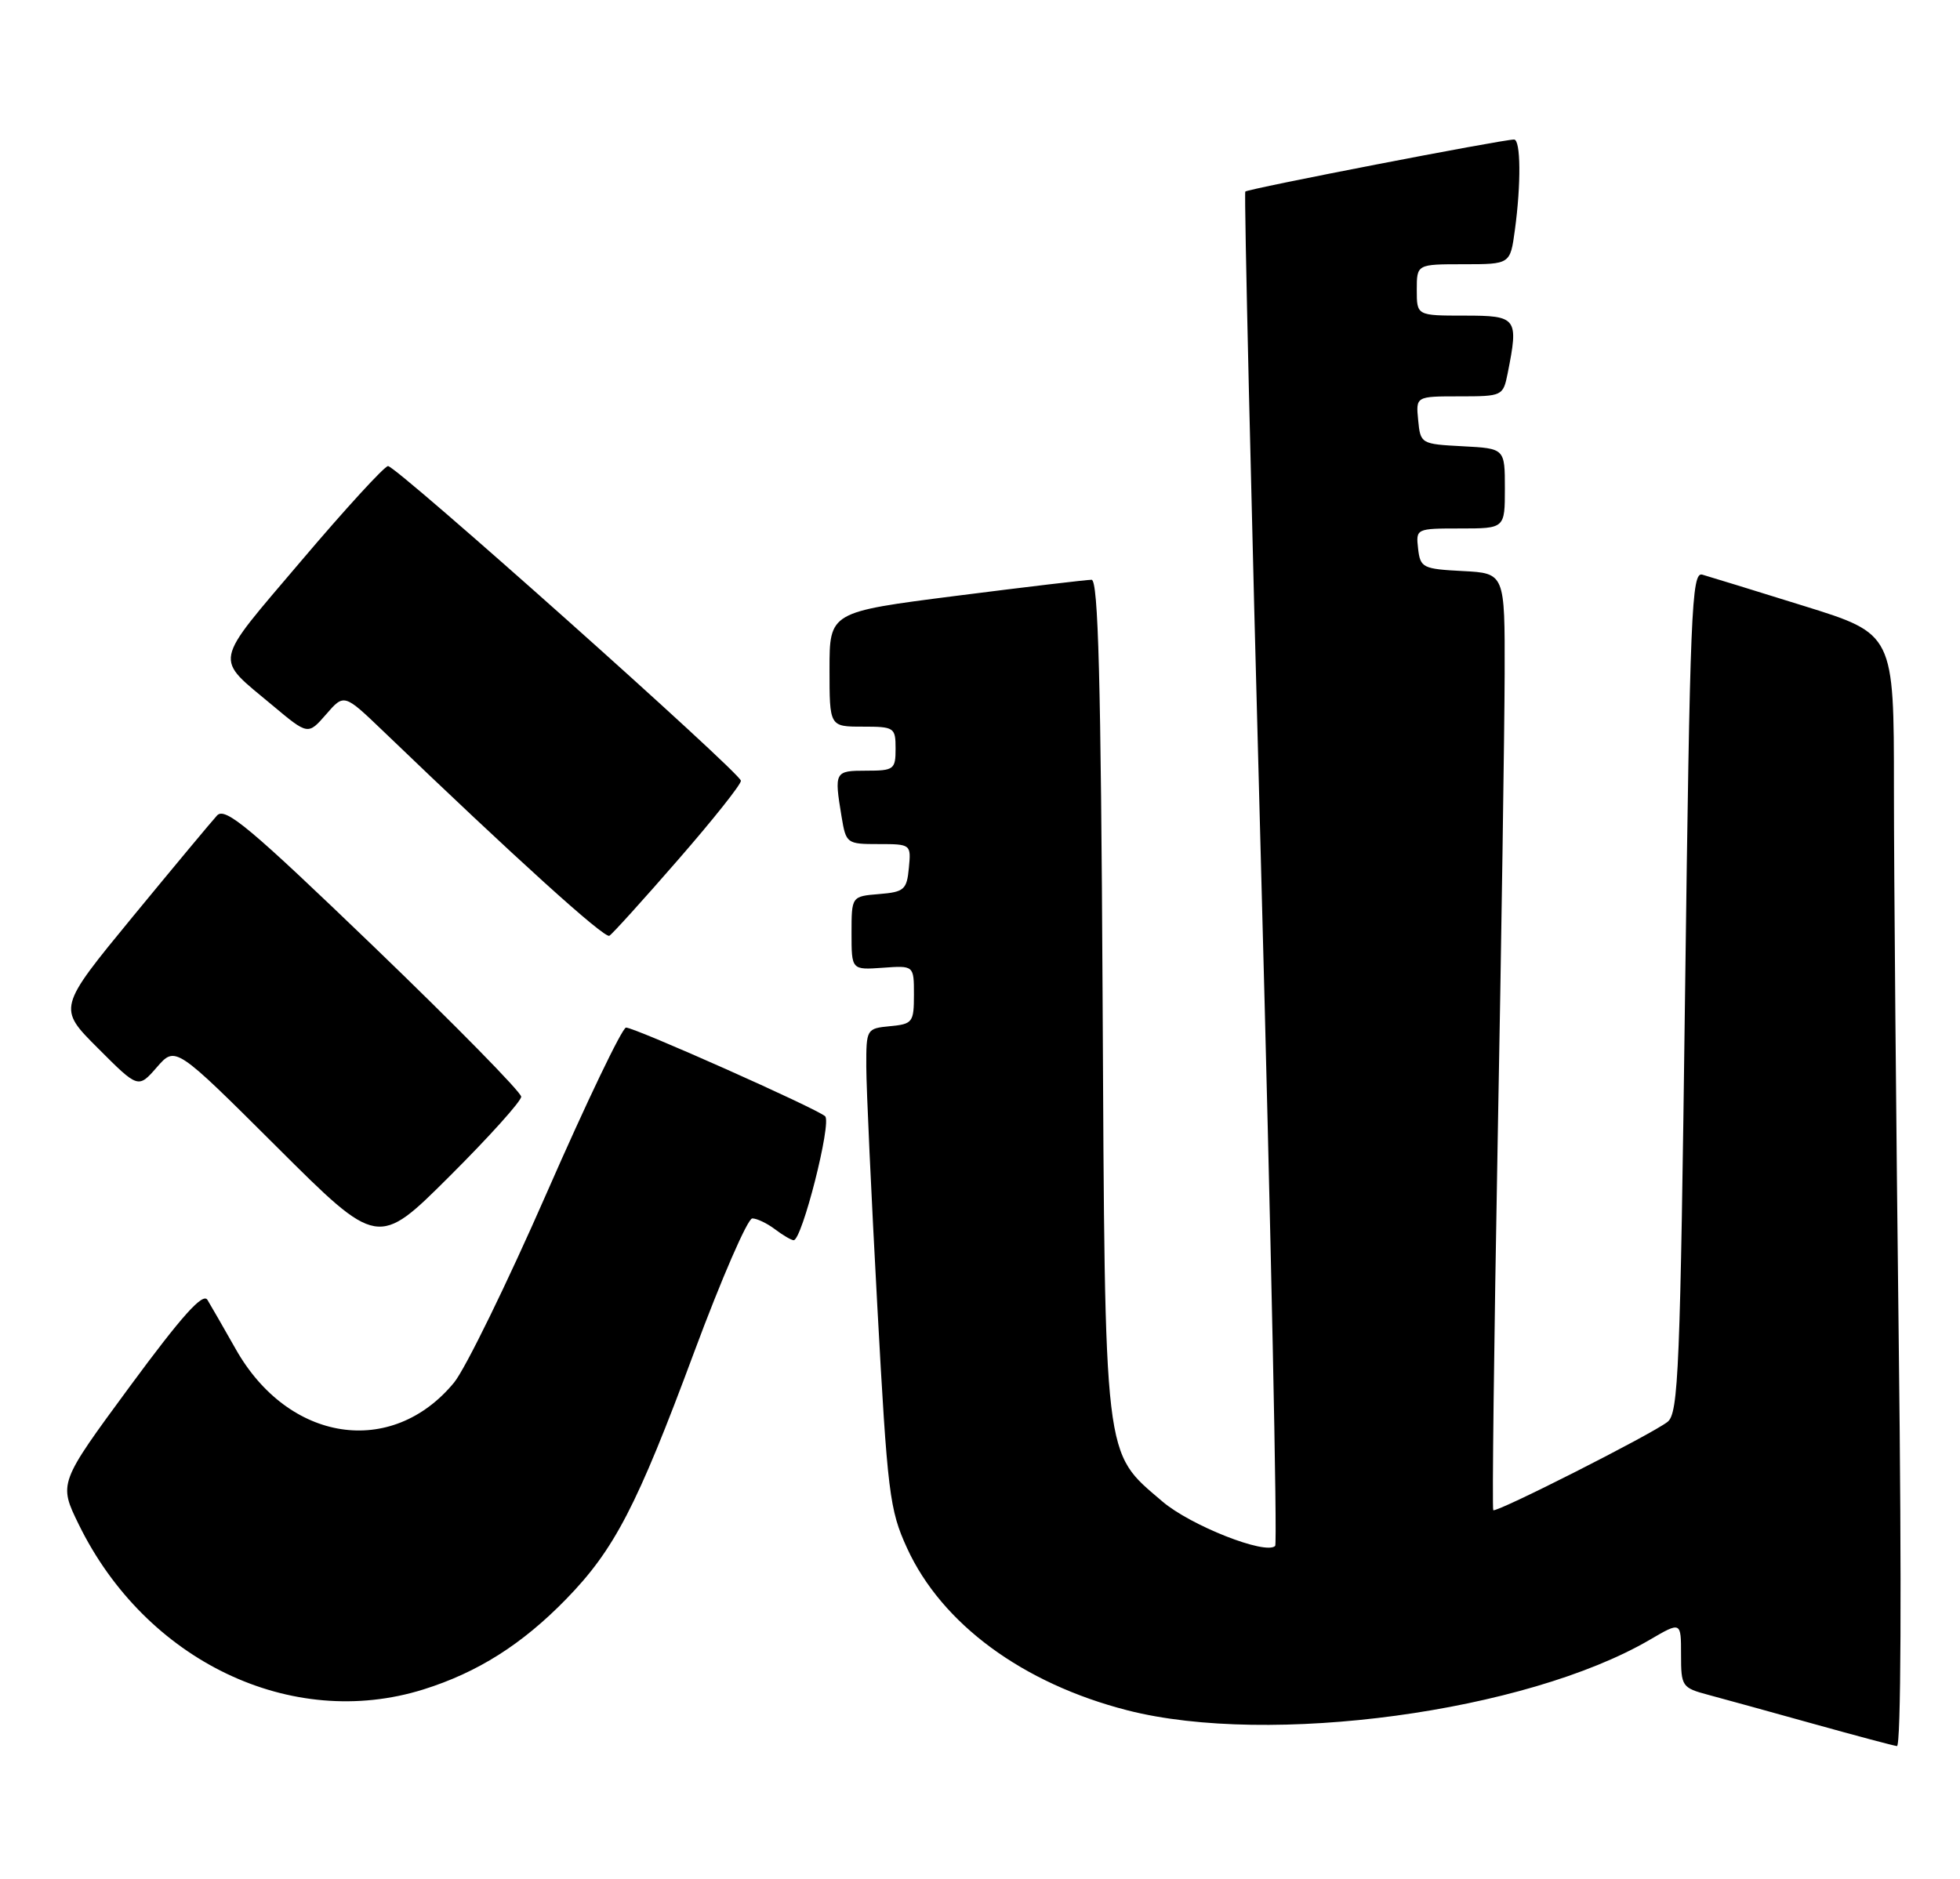 <?xml version="1.0" encoding="UTF-8" standalone="no"?>
<!DOCTYPE svg PUBLIC "-//W3C//DTD SVG 1.1//EN" "http://www.w3.org/Graphics/SVG/1.1/DTD/svg11.dtd" >
<svg xmlns="http://www.w3.org/2000/svg" xmlns:xlink="http://www.w3.org/1999/xlink" version="1.1" viewBox="0 0 267 256">
 <g >
 <path fill="currentColor"
d=" M 258.66 183.25 C 258.30 153.14 258.00 119.02 258.00 107.44 C 258.00 86.37 258.00 86.37 245.75 82.56 C 239.01 80.46 232.78 78.54 231.89 78.29 C 230.44 77.88 230.22 83.24 229.55 135.13 C 228.89 186.71 228.65 192.55 227.16 193.72 C 224.99 195.42 203.81 206.15 203.42 205.75 C 203.25 205.58 203.52 182.95 204.02 155.47 C 204.53 127.99 204.95 99.33 204.97 91.80 C 205.00 78.10 205.00 78.10 199.25 77.80 C 193.81 77.52 193.48 77.35 193.18 74.75 C 192.87 72.02 192.91 72.00 198.93 72.00 C 205.00 72.00 205.00 72.00 205.00 66.55 C 205.00 61.10 205.00 61.10 199.25 60.80 C 193.57 60.50 193.50 60.46 193.19 57.25 C 192.87 54.00 192.87 54.00 198.81 54.00 C 204.66 54.00 204.76 53.95 205.38 50.87 C 206.89 43.29 206.68 43.00 199.50 43.00 C 193.00 43.00 193.00 43.00 193.00 39.50 C 193.00 36.00 193.00 36.00 199.36 36.00 C 205.73 36.00 205.73 36.00 206.36 31.36 C 207.22 25.09 207.17 19.00 206.25 19.01 C 204.58 19.02 169.94 25.73 169.64 26.10 C 169.46 26.32 170.42 67.80 171.79 118.28 C 173.15 168.76 174.02 210.32 173.71 210.62 C 172.44 211.89 162.17 207.84 158.34 204.56 C 150.29 197.67 150.54 199.79 150.20 135.75 C 149.97 92.53 149.61 79.00 148.70 78.99 C 148.04 78.99 139.74 79.97 130.25 81.18 C 113.00 83.38 113.00 83.38 113.00 91.19 C 113.00 99.00 113.00 99.00 117.50 99.00 C 121.83 99.00 122.00 99.11 122.00 102.00 C 122.00 104.83 121.78 105.00 118.00 105.00 C 113.70 105.00 113.63 105.13 114.64 111.25 C 115.25 114.93 115.35 115.00 119.69 115.00 C 124.09 115.00 124.12 115.03 123.81 118.25 C 123.53 121.22 123.17 121.53 119.75 121.81 C 116.00 122.12 116.00 122.12 116.00 127.14 C 116.00 132.15 116.00 132.15 120.25 131.85 C 124.50 131.54 124.50 131.54 124.50 135.52 C 124.50 139.28 124.32 139.52 121.25 139.81 C 118.04 140.12 118.00 140.19 118.01 145.31 C 118.01 148.17 118.69 162.83 119.51 177.91 C 120.90 203.49 121.17 205.69 123.56 210.91 C 128.29 221.25 139.33 229.37 153.59 233.02 C 172.93 237.97 207.91 233.24 224.75 223.40 C 229.00 220.92 229.00 220.92 229.00 225.42 C 229.00 229.78 229.12 229.95 232.75 230.92 C 234.81 231.47 241.22 233.24 247.00 234.85 C 252.78 236.46 257.91 237.83 258.41 237.89 C 258.96 237.96 259.06 216.14 258.66 183.25 Z  M 57.66 230.18 C 65.05 227.87 71.12 224.03 77.11 217.88 C 83.70 211.12 86.77 205.20 94.55 184.25 C 98.28 174.21 101.85 166.00 102.48 166.00 C 103.10 166.00 104.49 166.66 105.56 167.47 C 106.63 168.28 107.77 168.95 108.11 168.97 C 109.24 169.03 113.33 152.93 112.40 152.08 C 111.24 151.02 86.50 140.00 85.28 140.00 C 84.77 140.00 79.91 150.12 74.49 162.50 C 69.07 174.87 63.38 186.51 61.85 188.37 C 53.36 198.66 39.28 196.51 32.11 183.80 C 30.46 180.89 28.73 177.87 28.26 177.10 C 27.64 176.08 24.81 179.23 17.69 188.89 C 7.98 202.08 7.98 202.08 10.73 207.70 C 19.84 226.30 39.66 235.80 57.66 230.18 Z  M 71.00 149.42 C 71.00 148.80 61.97 139.61 50.94 128.99 C 34.03 112.72 30.68 109.91 29.57 111.10 C 28.86 111.87 23.68 118.09 18.06 124.92 C 7.86 137.34 7.86 137.34 13.35 142.82 C 18.83 148.31 18.83 148.31 21.37 145.40 C 23.90 142.50 23.90 142.50 37.69 156.24 C 51.48 169.99 51.48 169.99 61.24 160.26 C 66.61 154.91 71.00 150.03 71.00 149.42 Z  M 92.38 117.13 C 97.12 111.69 100.97 106.85 100.93 106.37 C 100.85 105.26 54.03 63.50 52.86 63.50 C 52.38 63.50 47.05 69.32 41.02 76.43 C 28.84 90.79 29.12 89.40 37.13 96.11 C 41.96 100.15 41.96 100.15 44.42 97.33 C 46.87 94.50 46.87 94.50 52.19 99.60 C 70.25 116.95 82.35 127.90 83.01 127.49 C 83.43 127.24 87.65 122.57 92.38 117.13 Z "/>
</g>
</svg>